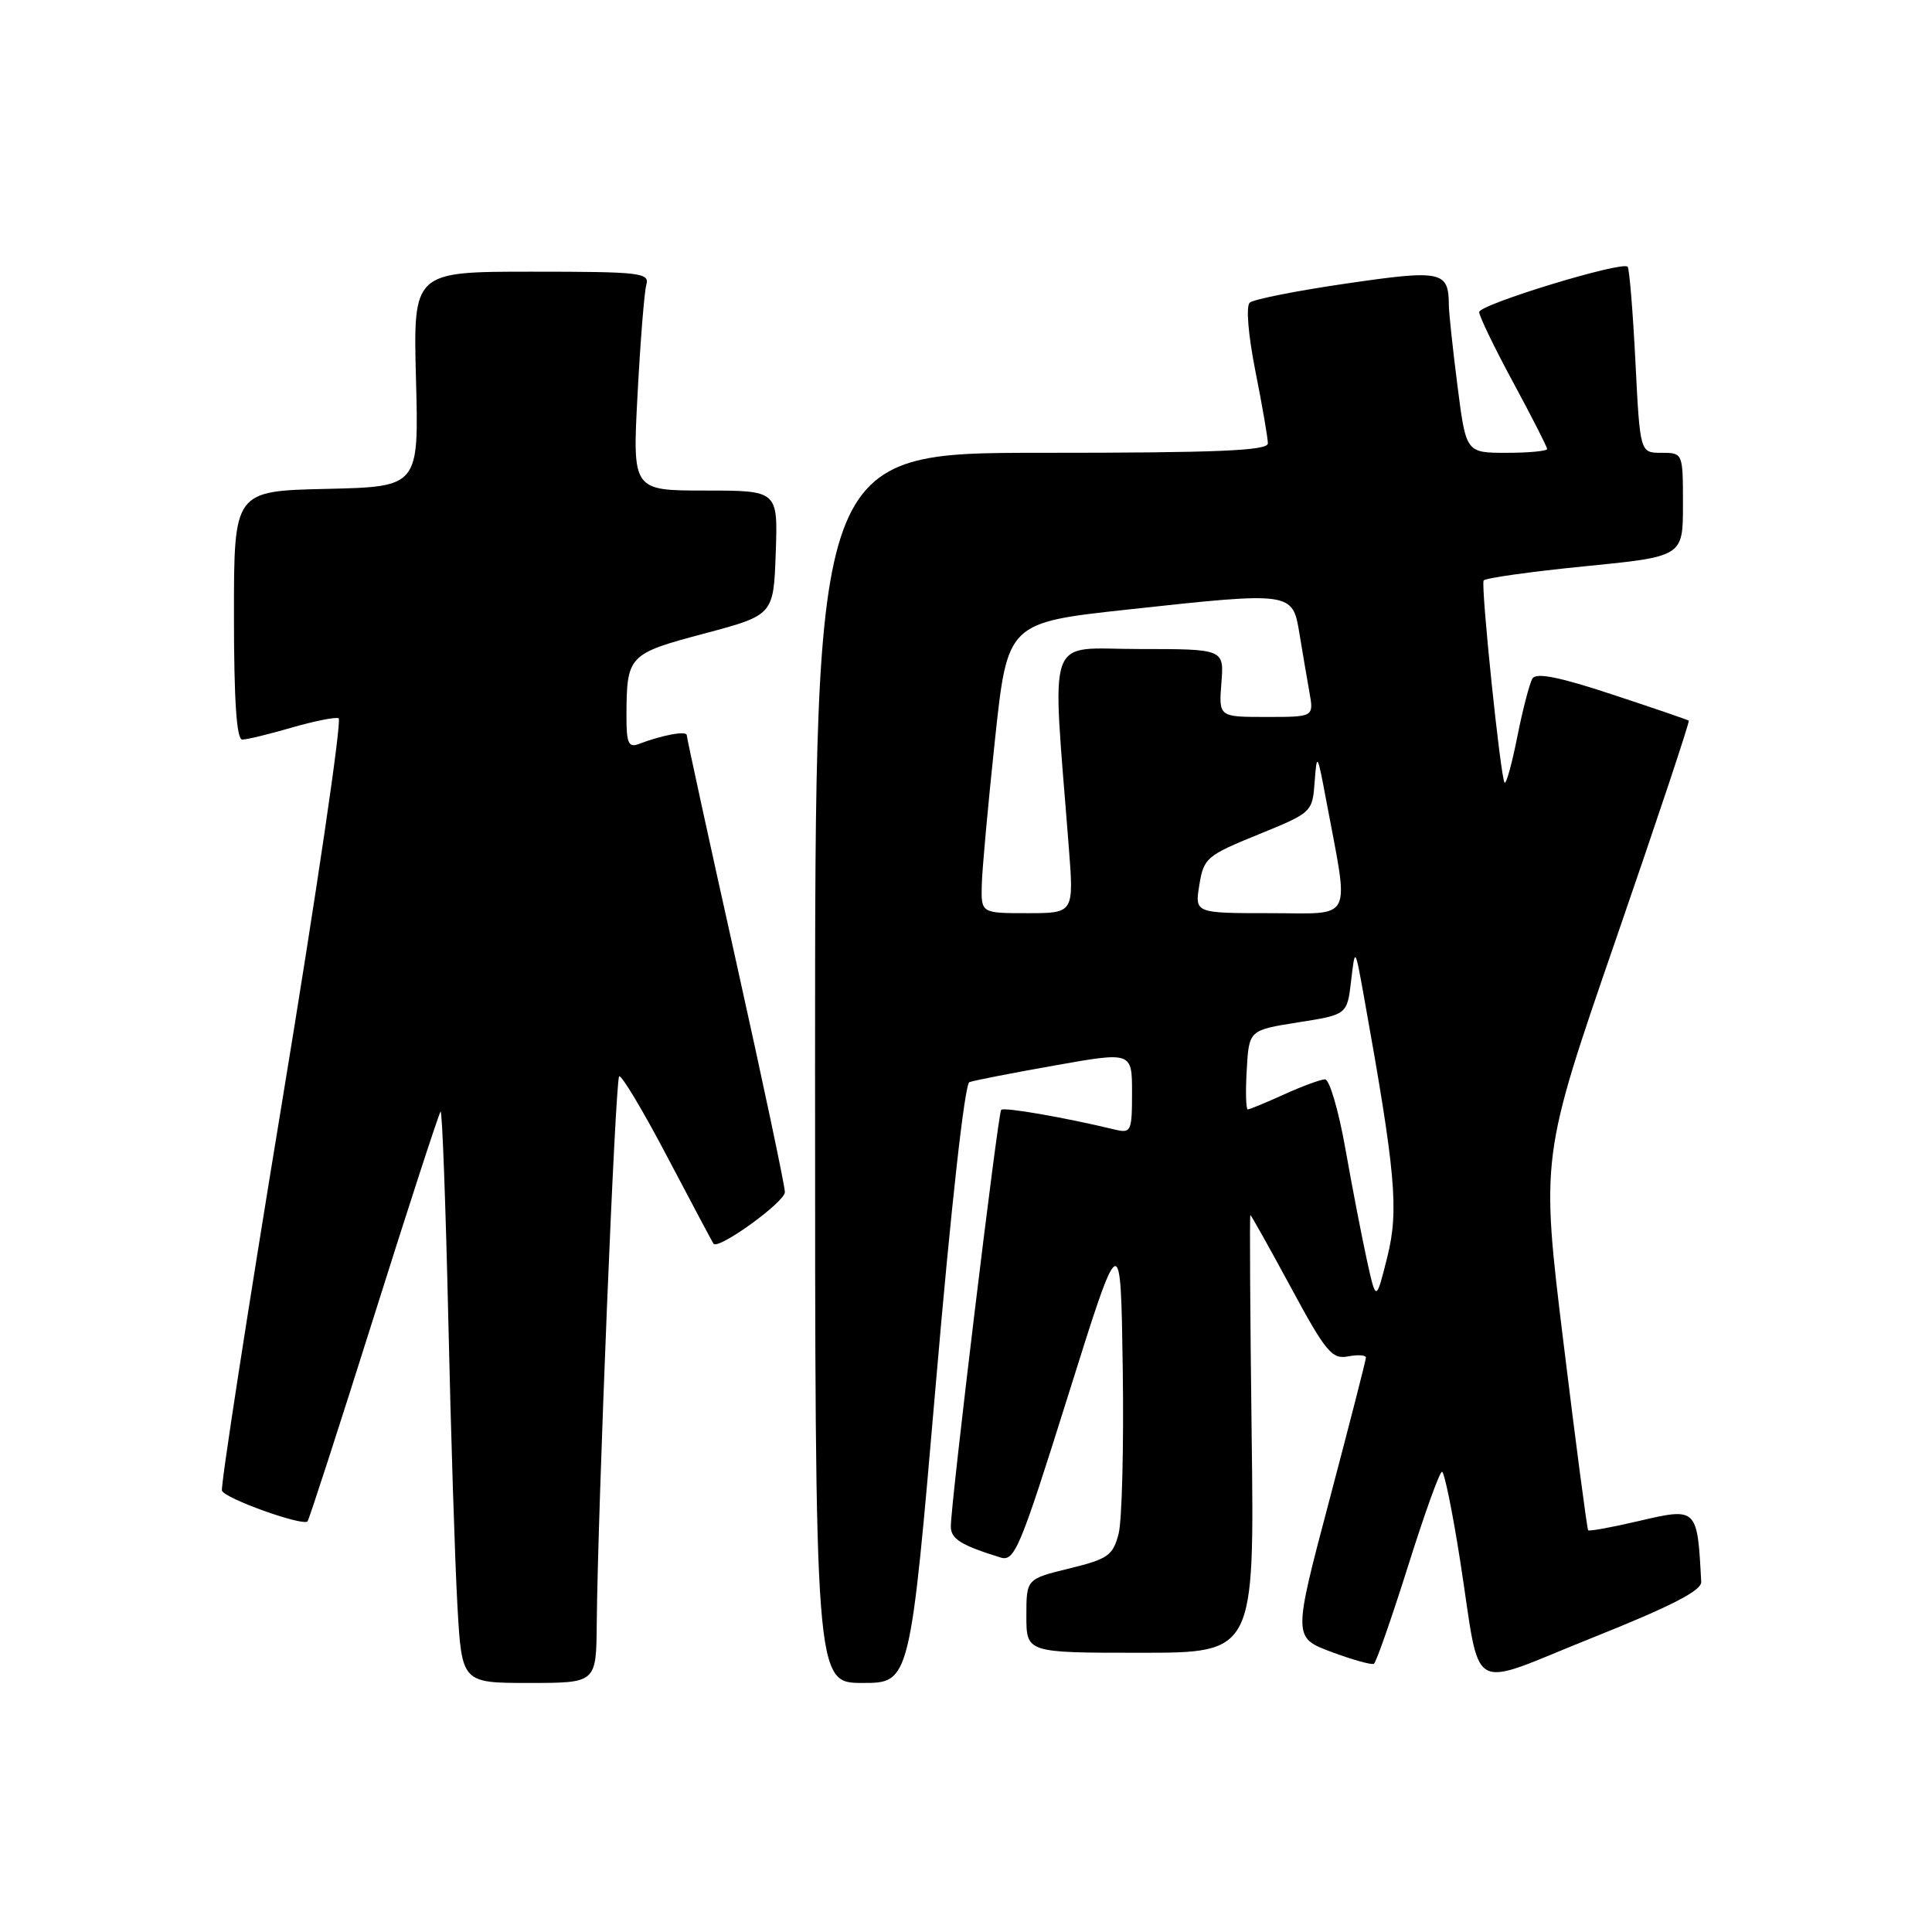 <?xml version="1.0" encoding="UTF-8" standalone="no"?>
<!DOCTYPE svg PUBLIC "-//W3C//DTD SVG 1.1//EN" "http://www.w3.org/Graphics/SVG/1.1/DTD/svg11.dtd" >
<svg xmlns="http://www.w3.org/2000/svg" xmlns:xlink="http://www.w3.org/1999/xlink" version="1.1" viewBox="0 0 256 256">
 <g >
 <path fill="currentColor"
d=" M 79.07 215.25 C 79.21 199.96 81.53 143.14 82.04 142.63 C 82.32 142.35 85.20 147.15 88.43 153.31 C 91.67 159.46 94.42 164.63 94.54 164.80 C 95.18 165.65 104.00 159.28 104.00 157.96 C 104.00 157.11 101.07 143.28 97.50 127.23 C 93.92 111.18 91.00 97.76 91.00 97.42 C 91.00 96.79 87.73 97.40 84.59 98.60 C 83.28 99.10 83.00 98.43 83.01 94.86 C 83.04 86.84 83.23 86.63 93.32 83.95 C 102.50 81.50 102.50 81.50 102.79 73.25 C 103.08 65.00 103.08 65.00 93.44 65.00 C 83.80 65.00 83.80 65.00 84.48 52.25 C 84.85 45.24 85.37 38.71 85.64 37.75 C 86.10 36.14 84.91 36.00 70.44 36.00 C 54.75 36.00 54.75 36.00 55.12 50.25 C 55.50 64.50 55.50 64.50 43.25 64.78 C 31.00 65.06 31.00 65.06 31.00 81.53 C 31.00 92.81 31.35 98.00 32.10 98.00 C 32.70 98.00 35.63 97.29 38.62 96.42 C 41.60 95.56 44.41 94.99 44.87 95.17 C 45.33 95.35 41.96 118.22 37.38 146.00 C 32.80 173.78 29.22 196.96 29.41 197.52 C 29.76 198.55 40.08 202.25 40.75 201.59 C 40.94 201.39 44.90 189.19 49.54 174.46 C 54.18 159.73 58.16 147.51 58.38 147.29 C 58.59 147.07 59.05 159.41 59.40 174.70 C 59.74 189.99 60.29 207.11 60.61 212.75 C 61.19 223.00 61.19 223.00 70.10 223.00 C 79.00 223.00 79.00 223.00 79.07 215.25 Z  M 124.00 183.39 C 126.02 159.84 127.83 143.62 128.45 143.39 C 129.03 143.17 134.11 142.18 139.75 141.18 C 150.00 139.36 150.00 139.36 150.00 144.79 C 150.00 149.91 149.87 150.19 147.75 149.68 C 141.04 148.06 133.00 146.67 132.66 147.06 C 132.23 147.54 125.97 199.34 125.99 202.27 C 126.00 203.92 127.31 204.74 132.55 206.37 C 134.44 206.96 135.12 205.33 141.55 184.85 C 148.50 162.69 148.50 162.69 148.77 181.37 C 148.92 191.64 148.67 201.49 148.22 203.24 C 147.47 206.11 146.81 206.58 141.69 207.83 C 136.00 209.22 136.00 209.22 136.00 214.11 C 136.00 219.00 136.00 219.00 151.11 219.00 C 166.22 219.00 166.22 219.00 165.85 190.00 C 165.65 174.05 165.57 161.00 165.68 161.00 C 165.78 161.00 168.20 165.32 171.05 170.59 C 175.67 179.15 176.50 180.14 178.62 179.73 C 179.93 179.48 181.00 179.55 180.99 179.89 C 180.99 180.22 178.81 188.71 176.16 198.74 C 171.33 216.98 171.33 216.98 176.42 218.89 C 179.21 219.93 181.75 220.64 182.05 220.46 C 182.35 220.28 184.37 214.49 186.55 207.59 C 188.72 200.68 190.75 195.03 191.07 195.02 C 191.38 195.01 192.46 200.29 193.47 206.75 C 196.33 225.03 194.14 223.74 211.00 217.01 C 221.46 212.83 225.48 210.76 225.42 209.61 C 224.90 199.73 224.91 199.73 217.07 201.56 C 213.57 202.38 210.59 202.92 210.44 202.77 C 210.30 202.62 208.82 191.43 207.17 177.91 C 204.16 153.31 204.16 153.31 214.10 124.51 C 219.57 108.67 223.92 95.61 223.77 95.49 C 223.62 95.37 219.06 93.81 213.63 92.02 C 206.65 89.71 203.56 89.09 203.06 89.90 C 202.68 90.52 201.78 93.97 201.06 97.57 C 200.35 101.16 199.59 103.92 199.37 103.71 C 198.84 103.18 196.20 77.65 196.59 76.92 C 196.77 76.60 202.78 75.75 209.96 75.04 C 223.00 73.75 223.00 73.75 223.00 66.88 C 223.00 60.00 223.00 60.00 220.15 60.00 C 217.31 60.00 217.31 60.00 216.70 47.88 C 216.36 41.21 215.90 35.57 215.67 35.34 C 214.91 34.57 196.00 40.35 196.00 41.35 C 196.00 41.89 198.02 46.08 200.50 50.66 C 202.97 55.24 205.00 59.21 205.00 59.49 C 205.00 59.77 202.58 60.00 199.63 60.00 C 194.26 60.00 194.26 60.00 193.13 51.18 C 192.51 46.33 191.99 41.50 191.98 40.43 C 191.95 35.91 191.06 35.72 178.39 37.57 C 171.85 38.52 166.10 39.66 165.60 40.10 C 165.08 40.56 165.39 44.35 166.35 49.20 C 167.26 53.76 168.00 58.06 168.00 58.75 C 168.00 59.72 161.33 60.00 138.00 60.00 C 108.00 60.00 108.00 60.00 108.00 141.50 C 108.00 223.00 108.00 223.00 114.29 223.00 C 120.59 223.00 120.59 223.00 124.00 183.39 Z  M 181.13 167.02 C 180.47 164.01 179.18 157.37 178.28 152.27 C 177.38 147.17 176.16 143.01 175.57 143.02 C 174.98 143.03 172.54 143.93 170.14 145.02 C 167.74 146.11 165.58 147.00 165.34 147.00 C 165.09 147.00 165.03 144.64 165.20 141.75 C 165.50 136.50 165.50 136.50 172.00 135.47 C 178.50 134.45 178.50 134.45 179.03 129.97 C 179.55 125.50 179.55 125.50 180.72 132.00 C 184.94 155.48 185.37 160.35 183.83 166.54 C 182.34 172.50 182.34 172.50 181.13 167.02 Z  M 130.09 117.25 C 130.14 115.19 130.93 106.53 131.84 98.00 C 133.50 82.50 133.50 82.50 149.50 80.76 C 171.26 78.39 171.28 78.40 172.19 84.00 C 172.60 86.47 173.19 89.96 173.51 91.75 C 174.09 95.00 174.09 95.00 167.79 95.00 C 161.49 95.00 161.49 95.00 161.84 90.50 C 162.20 86.00 162.20 86.00 150.95 86.00 C 138.39 86.00 139.38 83.22 141.62 112.25 C 142.30 121.00 142.30 121.00 136.15 121.00 C 130.00 121.00 130.00 121.00 130.09 117.25 Z  M 158.92 117.25 C 159.50 113.69 159.89 113.36 166.72 110.58 C 173.86 107.67 173.90 107.63 174.20 103.58 C 174.49 99.69 174.56 99.80 175.72 106.00 C 178.80 122.45 179.51 121.00 168.29 121.00 C 158.31 121.00 158.31 121.00 158.92 117.25 Z "/>
</g>
</svg>